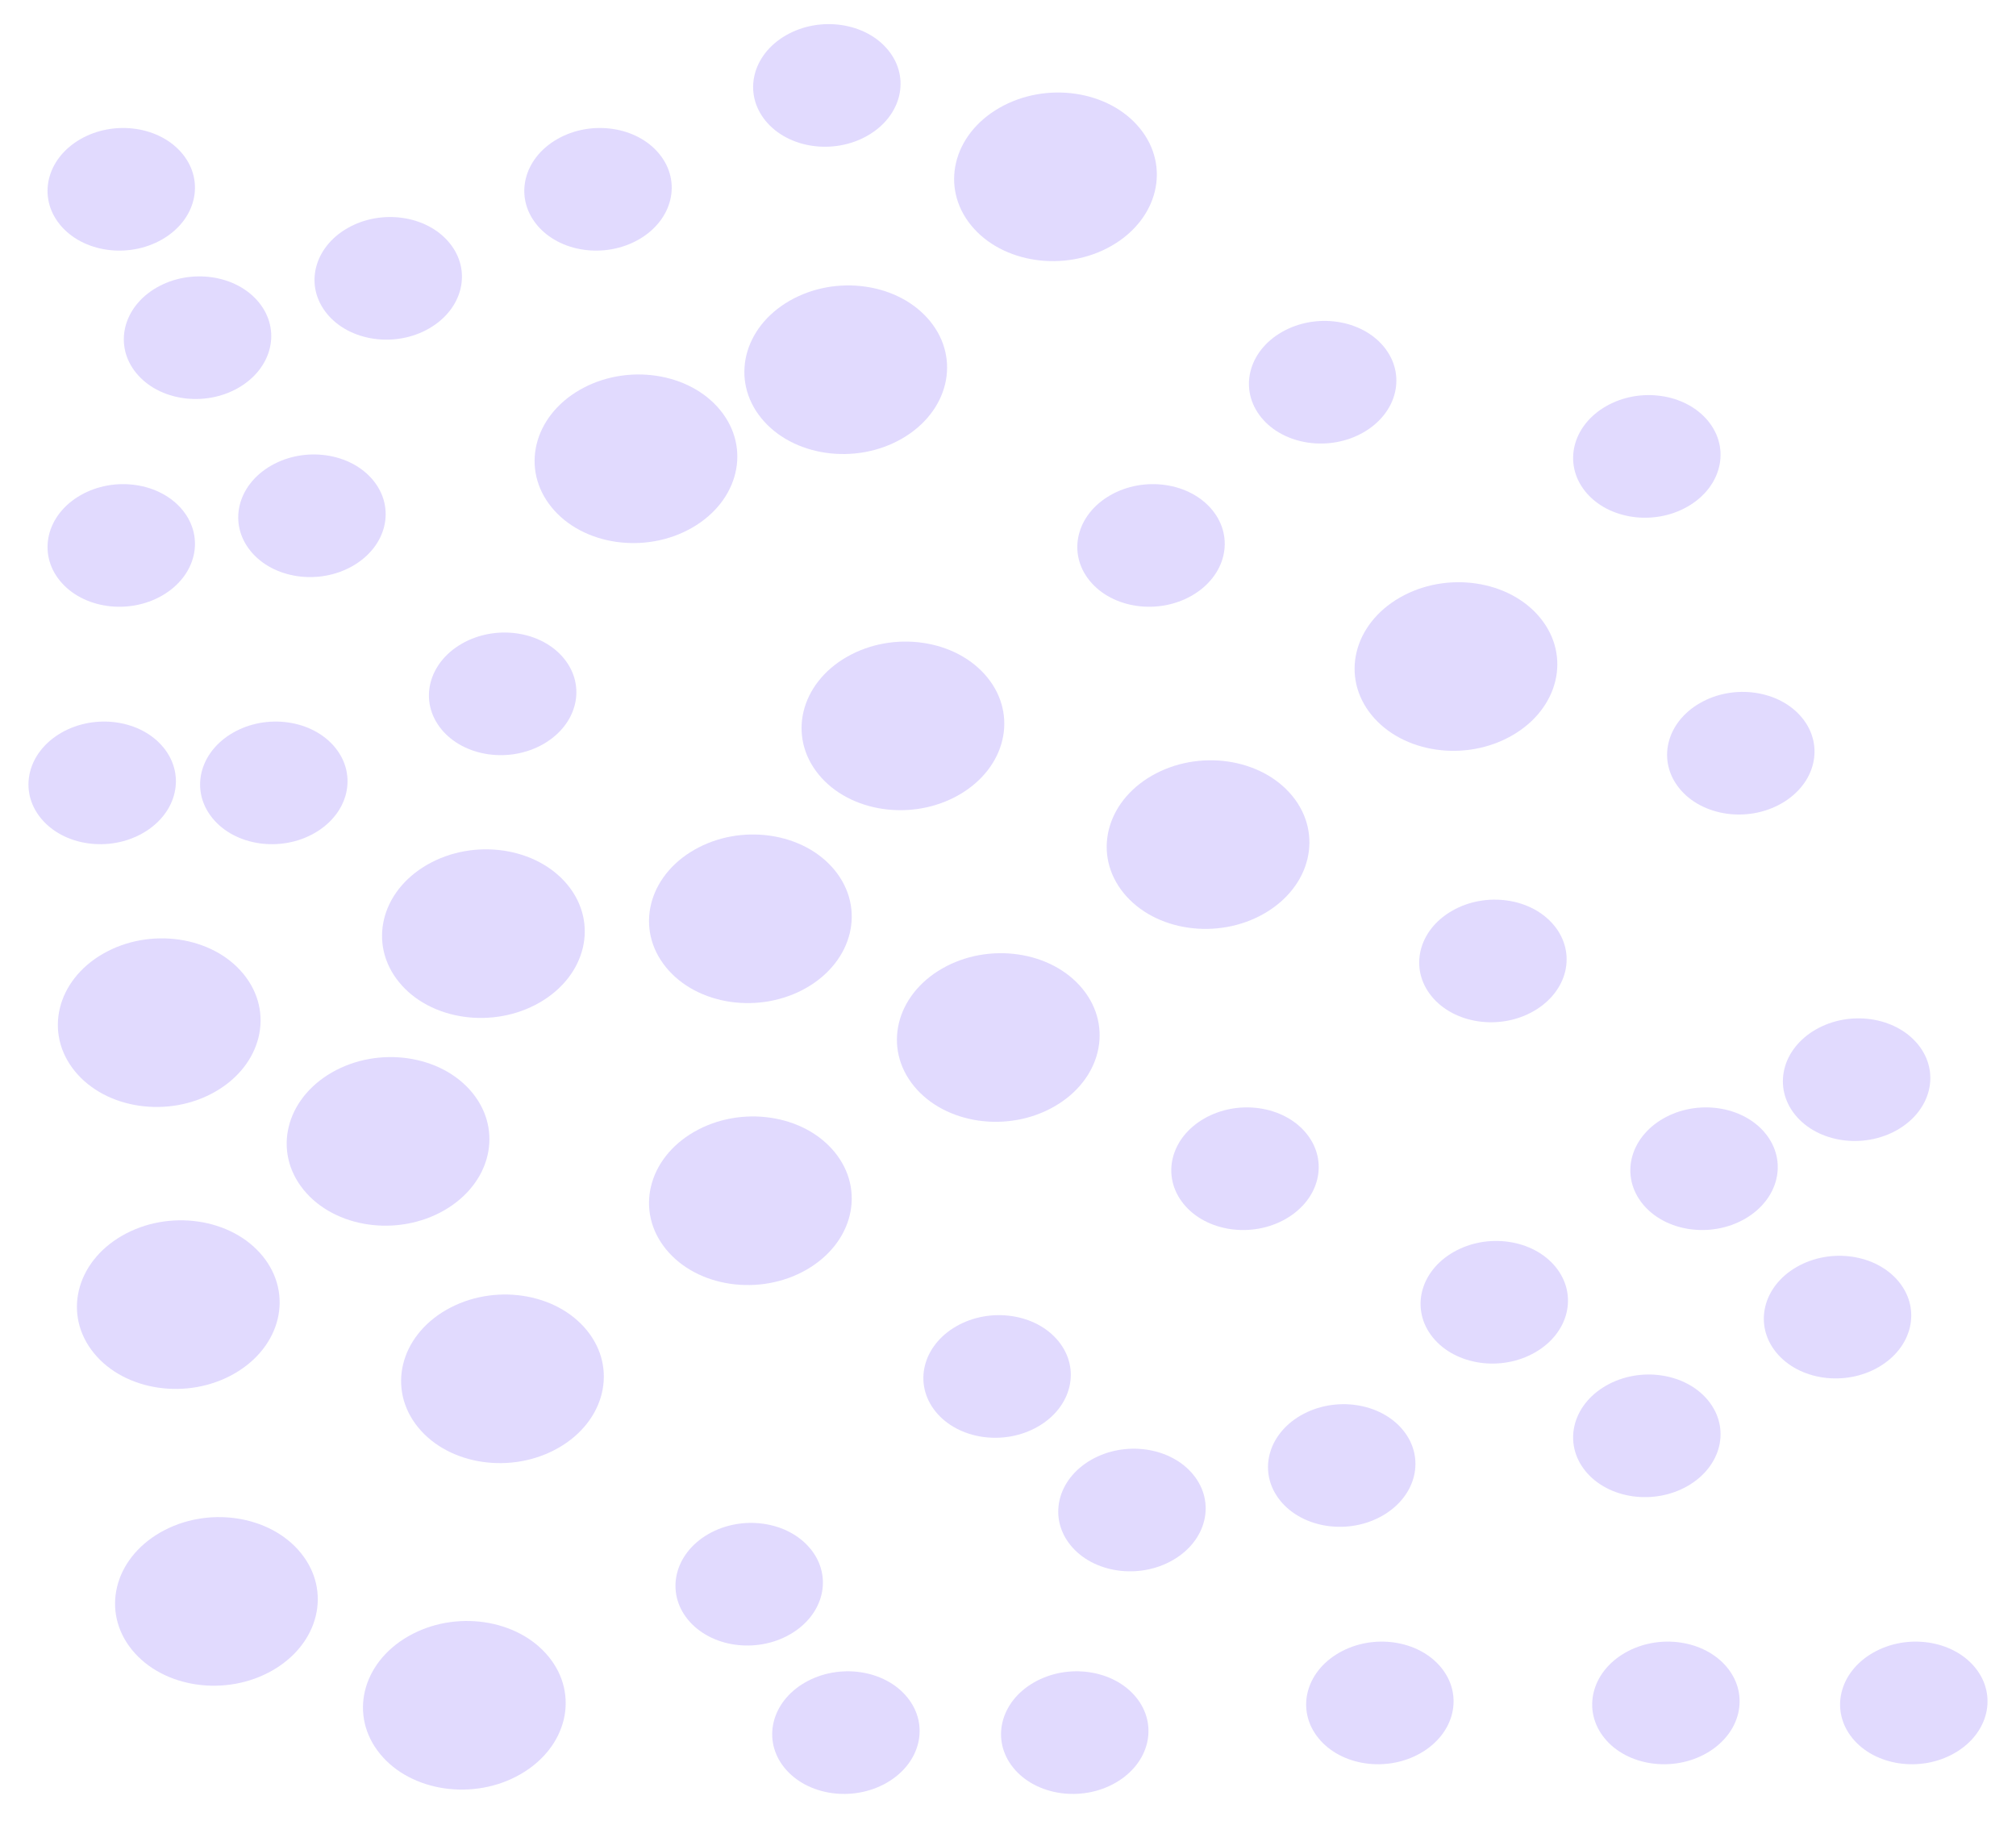 <svg width="179" height="162" viewBox="0 0 179 162" fill="none" xmlns="http://www.w3.org/2000/svg">
<g id="bubbles-1">
<ellipse id="Ellipse 20" rx="5.742" ry="6.282" transform="matrix(0.632 0.775 -0.867 0.499 154.566 66.873)" fill="#7959FD" fill-opacity="0.22"/>
<ellipse id="Ellipse 33" rx="5.742" ry="6.282" transform="matrix(0.632 0.775 -0.867 0.499 117.438 33.935)" fill="#7959FD" fill-opacity="0.22"/>
<ellipse id="Ellipse 26" rx="5.742" ry="6.282" transform="matrix(0.632 0.775 -0.867 0.499 146.222 40.522)" fill="#7959FD" fill-opacity="0.22"/>
<ellipse id="Ellipse 22" rx="5.742" ry="6.282" transform="matrix(0.632 0.775 -0.867 0.499 132.555 85.317)" fill="#7959FD" fill-opacity="0.22"/>
<ellipse id="Ellipse 34" rx="5.742" ry="6.282" transform="matrix(0.632 0.775 -0.867 0.499 102.199 48.427)" fill="#7959FD" fill-opacity="0.22"/>
<ellipse id="Ellipse 23" rx="5.742" ry="6.282" transform="matrix(0.632 0.775 -0.867 0.499 110.543 103.763)" fill="#7959FD" fill-opacity="0.22"/>
<ellipse id="Ellipse 41" rx="5.742" ry="6.282" transform="matrix(0.632 0.775 -0.867 0.499 24.312 69.507)" fill="#7959FD" fill-opacity="0.22"/>
<ellipse id="Ellipse 42" rx="5.742" ry="6.282" transform="matrix(0.632 0.775 -0.867 0.499 44.63 61.602)" fill="#7959FD" fill-opacity="0.22"/>
<ellipse id="Ellipse 46" rx="5.742" ry="6.282" transform="matrix(0.632 0.775 -0.867 0.499 10.766 48.427)" fill="#7959FD" fill-opacity="0.22"/>
<ellipse id="Ellipse 47" rx="5.742" ry="6.282" transform="matrix(0.632 0.775 -0.867 0.499 9.073 69.507)" fill="#7959FD" fill-opacity="0.22"/>
<ellipse id="Ellipse 48" rx="5.742" ry="6.282" transform="matrix(0.632 0.775 -0.867 0.499 27.698 45.792)" fill="#7959FD" fill-opacity="0.22"/>
<ellipse id="Ellipse 49" rx="5.742" ry="6.282" transform="matrix(0.632 0.775 -0.867 0.499 17.539 29.982)" fill="#7959FD" fill-opacity="0.22"/>
<ellipse id="Ellipse 53" rx="5.742" ry="6.282" transform="matrix(0.632 0.775 -0.867 0.499 10.766 16.807)" fill="#7959FD" fill-opacity="0.22"/>
<ellipse id="Ellipse 50" rx="5.742" ry="6.282" transform="matrix(0.632 0.775 -0.867 0.499 34.471 24.712)" fill="#7959FD" fill-opacity="0.22"/>
<ellipse id="Ellipse 51" rx="5.742" ry="6.282" transform="matrix(0.632 0.775 -0.867 0.499 53.097 16.807)" fill="#7959FD" fill-opacity="0.22"/>
<ellipse id="Ellipse 52" rx="5.742" ry="6.282" transform="matrix(0.632 0.775 -0.867 0.499 73.415 7.585)" fill="#7959FD" fill-opacity="0.22"/>
<ellipse id="Ellipse 24" rx="5.742" ry="6.282" transform="matrix(0.632 0.775 -0.867 0.499 88.531 122.208)" fill="#7959FD" fill-opacity="0.22"/>
<ellipse id="Ellipse 59" rx="5.742" ry="6.282" transform="matrix(0.632 0.775 -0.867 0.499 100.506 134.065)" fill="#7959FD" fill-opacity="0.22"/>
<ellipse id="Ellipse 60" rx="5.742" ry="6.282" transform="matrix(0.632 0.775 -0.867 0.499 119.131 130.113)" fill="#7959FD" fill-opacity="0.22"/>
<ellipse id="Ellipse 61" rx="5.742" ry="6.282" transform="matrix(0.632 0.775 -0.867 0.499 132.676 115.62)" fill="#7959FD" fill-opacity="0.22"/>
<ellipse id="Ellipse 62" rx="5.742" ry="6.282" transform="matrix(0.632 0.775 -0.867 0.499 146.222 127.478)" fill="#7959FD" fill-opacity="0.22"/>
<ellipse id="Ellipse 63" rx="5.742" ry="6.282" transform="matrix(0.632 0.775 -0.867 0.499 151.302 103.763)" fill="#7959FD" fill-opacity="0.22"/>
<ellipse id="Ellipse 65" rx="5.742" ry="6.282" transform="matrix(0.632 0.775 -0.867 0.499 164.847 95.858)" fill="#7959FD" fill-opacity="0.22"/>
<ellipse id="Ellipse 64" rx="5.742" ry="6.282" transform="matrix(0.632 0.775 -0.867 0.499 163.154 116.938)" fill="#7959FD" fill-opacity="0.22"/>
<ellipse id="Ellipse 25" rx="5.742" ry="6.282" transform="matrix(0.632 0.775 -0.867 0.499 66.52 140.653)" fill="#7959FD" fill-opacity="0.22"/>
<ellipse id="Ellipse 54" rx="5.742" ry="6.282" transform="matrix(0.632 0.775 -0.867 0.499 75.108 153.828)" fill="#7959FD" fill-opacity="0.22"/>
<ellipse id="Ellipse 55" rx="5.742" ry="6.282" transform="matrix(0.632 0.775 -0.867 0.499 95.427 153.828)" fill="#7959FD" fill-opacity="0.22"/>
<ellipse id="Ellipse 56" rx="5.742" ry="6.282" transform="matrix(0.632 0.775 -0.867 0.499 122.518 151.193)" fill="#7959FD" fill-opacity="0.22"/>
<ellipse id="Ellipse 57" rx="5.742" ry="6.282" transform="matrix(0.632 0.775 -0.867 0.499 147.915 151.193)" fill="#7959FD" fill-opacity="0.22"/>
<ellipse id="Ellipse 58" rx="5.742" ry="6.282" transform="matrix(0.632 0.775 -0.867 0.499 169.926 151.193)" fill="#7959FD" fill-opacity="0.22"/>
<ellipse id="Ellipse 21" rx="7.895" ry="8.638" transform="matrix(0.632 0.775 -0.867 0.499 129.274 59.177)" fill="#7959FD" fill-opacity="0.22"/>
<ellipse id="Ellipse 27" rx="7.895" ry="8.638" transform="matrix(0.632 0.775 -0.867 0.499 107.263 74.987)" fill="#7959FD" fill-opacity="0.22"/>
<ellipse id="Ellipse 28" rx="7.895" ry="8.638" transform="matrix(0.632 0.775 -0.867 0.499 88.637 92.114)" fill="#7959FD" fill-opacity="0.22"/>
<ellipse id="Ellipse 29" rx="7.895" ry="8.638" transform="matrix(0.632 0.775 -0.867 0.499 66.626 106.607)" fill="#7959FD" fill-opacity="0.22"/>
<ellipse id="Ellipse 35" rx="7.895" ry="8.638" transform="matrix(0.632 0.775 -0.867 0.499 80.171 64.447)" fill="#7959FD" fill-opacity="0.22"/>
<ellipse id="Ellipse 45" rx="7.895" ry="8.638" transform="matrix(0.632 0.775 -0.867 0.499 93.716 15.699)" fill="#7959FD" fill-opacity="0.22"/>
<ellipse id="Ellipse 36" rx="7.895" ry="8.638" transform="matrix(0.632 0.775 -0.867 0.499 66.626 81.574)" fill="#7959FD" fill-opacity="0.22"/>
<ellipse id="Ellipse 37" rx="7.895" ry="8.638" transform="matrix(0.632 0.775 -0.867 0.499 42.921 82.892)" fill="#7959FD" fill-opacity="0.22"/>
<ellipse id="Ellipse 43" rx="7.895" ry="8.638" transform="matrix(0.632 0.775 -0.867 0.499 56.467 40.732)" fill="#7959FD" fill-opacity="0.22"/>
<ellipse id="Ellipse 44" rx="7.895" ry="8.638" transform="matrix(0.632 0.775 -0.867 0.499 75.092 32.826)" fill="#7959FD" fill-opacity="0.22"/>
<ellipse id="Ellipse 38" rx="7.895" ry="8.638" transform="matrix(0.632 0.775 -0.867 0.499 34.455 101.337)" fill="#7959FD" fill-opacity="0.22"/>
<ellipse id="Ellipse 39" rx="7.895" ry="8.638" transform="matrix(0.632 0.775 -0.867 0.499 15.83 115.829)" fill="#7959FD" fill-opacity="0.22"/>
<ellipse id="Ellipse 40" rx="7.895" ry="8.638" transform="matrix(0.632 0.775 -0.867 0.499 14.137 90.797)" fill="#7959FD" fill-opacity="0.22"/>
<ellipse id="Ellipse 30" rx="7.895" ry="8.638" transform="matrix(0.632 0.775 -0.867 0.499 44.614 122.417)" fill="#7959FD" fill-opacity="0.22"/>
<ellipse id="Ellipse 31" rx="7.895" ry="8.638" transform="matrix(0.632 0.775 -0.867 0.499 19.216 142.18)" fill="#7959FD" fill-opacity="0.22"/>
<ellipse id="Ellipse 32" rx="7.895" ry="8.638" transform="matrix(0.632 0.775 -0.867 0.499 41.228 151.402)" fill="#7959FD" fill-opacity="0.22"/>
</g>
</svg>
